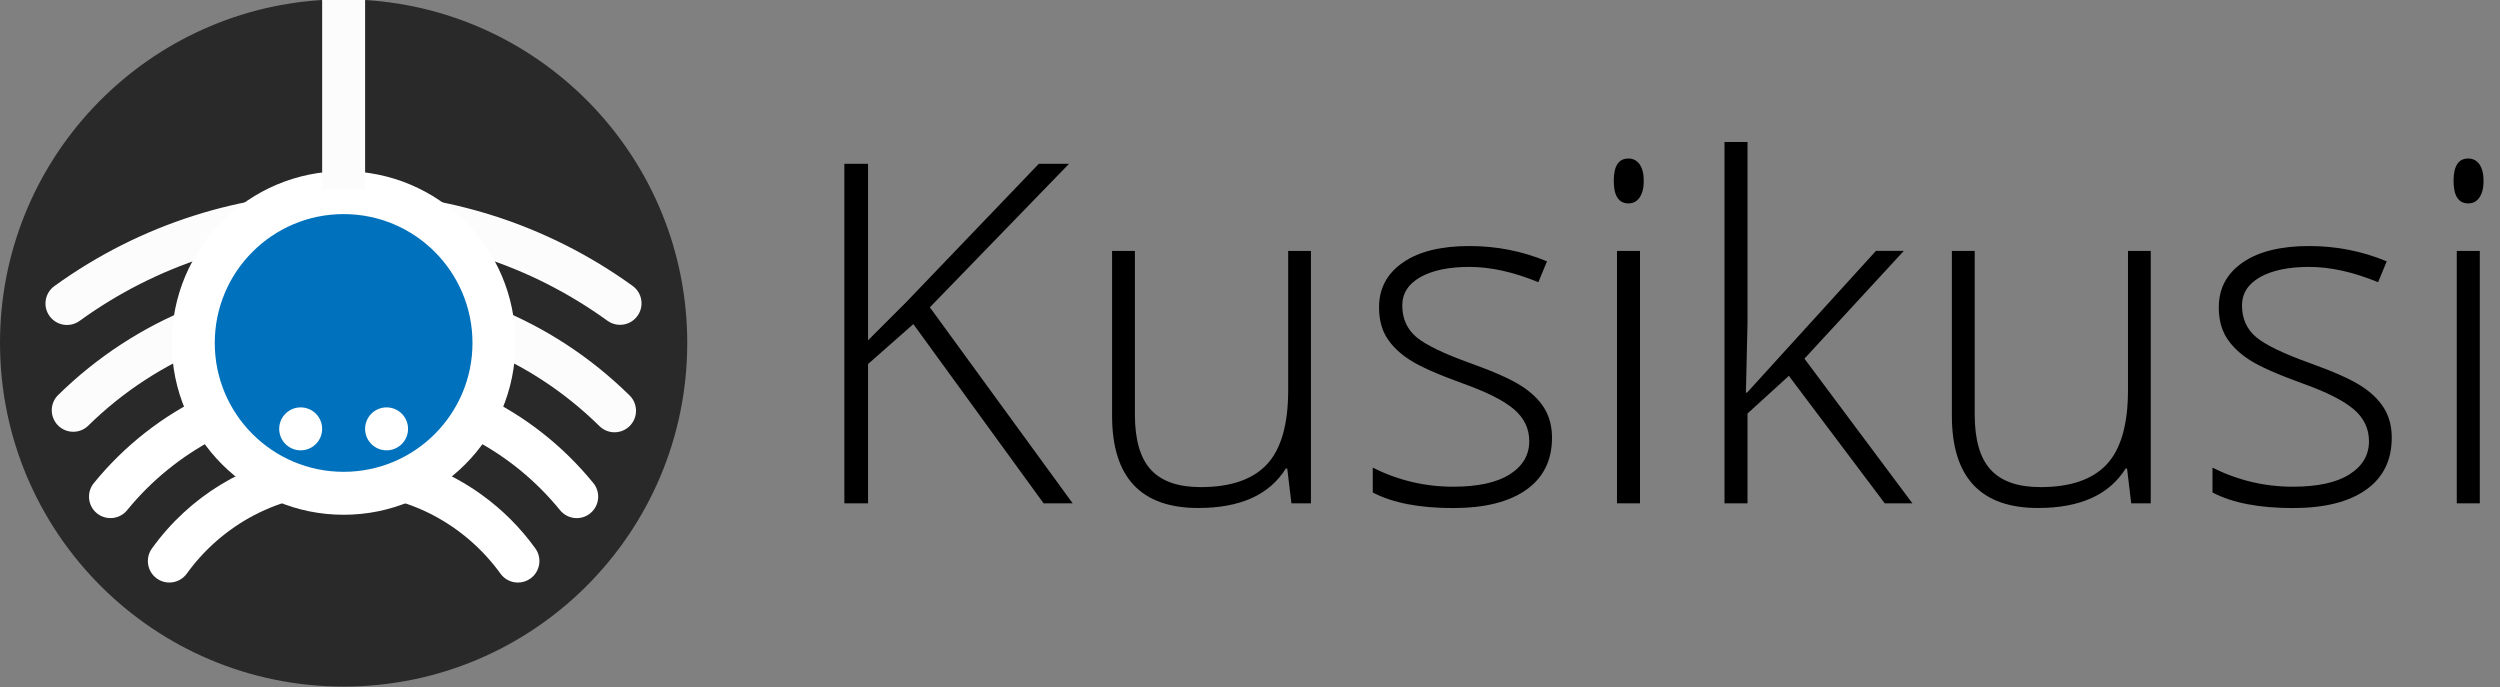 <?xml version="1.0" encoding="utf-8"?>
<!-- Generator: Adobe Illustrator 24.1.3, SVG Export Plug-In . SVG Version: 6.00 Build 0)  -->
<svg version="1.1" id="Layer_1" xmlns="http://www.w3.org/2000/svg" xmlns:xlink="http://www.w3.org/1999/xlink" x="0px" y="0px"
	 viewBox="0 0 3725 1024" style="enable-background:new 0 0 3725 1024;" xml:space="preserve">
<rect x="0" y="0" width="3725" height="1024" fill="#808080" stroke="none"/>
<style type="text/css">
	.st0{fill:#292929;}
	.st1{fill:#FCFCFC;}
	.st2{fill:#FFFFFF;}
	.st3{fill:#0071BC;}
</style>
<g id="Circulo">
	<path class="st0" d="M543.9,0c-1,8.4-14.9,15-31.9,15s-30.9-6.6-31.9-15C212.2,16.5,0,239,0,511c0,282.8,229.2,512,512,512
		s512-229.2,512-512C1024,239,811.8,16.5,543.9,0z"/>
</g>
<g id="Patas">
	<path class="st1" d="M923.8,484c-6.7,0-13.3-2.1-18.7-6.1C790.2,394.9,654.2,351,512,351s-278.2,43.9-393.1,126.9
		c-14.2,10.5-34.2,7.6-44.8-6.6s-7.6-34.2,6.6-44.8c0.2-0.2,0.5-0.3,0.7-0.5c257-185.7,604.1-185.7,861.2,0
		c14.3,10.3,17.6,30.3,7.2,44.7C943.8,479.1,934.1,484,923.8,484z"/>
	<path class="st1" d="M915.6,644.1c-8.4,0-16.4-3.3-22.4-9.2c-211.5-208.2-550.9-208.2-762.4,0c-13,12-33.2,11.1-45.2-1.9
		c-11.4-12.4-11.3-31.6,0.4-43.8c236.4-232.6,615.7-232.6,852.1,0c12.6,12.4,12.8,32.6,0.4,45.3
		C932.5,640.6,924.3,644.1,915.6,644.1L915.6,644.1z"/>
	<path class="st2" d="M859.3,772c-9.6,0-18.7-4.3-24.8-11.8c-145.1-178.1-407.1-204.9-585.3-59.8c-21.9,17.8-41.9,37.9-59.8,59.8
		c-11.2,13.7-31.3,15.7-45,4.6s-15.7-31.3-4.6-45C231.5,607.4,367.2,543,512,543s280.5,64.4,372.1,176.8c11.2,13.7,9.1,33.9-4.6,45
		C873.8,769.5,866.7,772,859.3,772z"/>
	<path class="st2" d="M771.7,868c-10.3,0-20-4.9-26-13.3c-26.3-36.4-60.7-66.2-100.4-87.1c-83.5-43.5-183.1-43.5-266.6,0
		c-39.8,20.9-74.1,50.7-100.4,87.1c-10.3,14.3-30.3,17.6-44.7,7.2c-14.3-10.3-17.6-30.3-7.2-44.7l0,0
		c113.5-157.8,333.5-193.6,491.2-80.1c30.8,22.2,57.9,49.2,80.1,80.1c10.3,14.3,7.1,34.3-7.2,44.7C785,865.9,778.4,868,771.7,868z"
		/>
</g>
<g id="Cuerpo">
	<circle class="st2" cx="512" cy="511" r="256"/>
	<circle class="st3" cx="512" cy="511" r="192"/>
	<path class="st1" d="M544,0c-10.6-0.7-21.2-1-32-1c-10.8,0-21.4,0.3-32,1v282.6h64V0z"/>
	<circle class="st2" cx="448" cy="639" r="32"/>
	<circle class="st2" cx="576" cy="639" r="32"/>
</g>
<g>
	<path d="M1598.3,750h-43.3l-194.1-267.1l-67.5,59.5V750h-35.3V244.1h35.3v263l56.1-56.1l198.3-206.9h45l-207.3,213.8L1598.3,750z"
		/>
	<path d="M1691,373.9v243.6c0,37.8,8,65.3,23.9,82.5c15.9,17.2,40.6,25.8,74,25.8c44.8,0,77.7-11.3,98.8-33.9
		c21.1-22.6,31.7-59.4,31.7-110.4V373.9h33.9V750h-29.1l-6.2-51.9h-2.1c-24.5,39.2-67.9,58.8-130.5,58.8
		c-85.6,0-128.4-45.8-128.4-137.4V373.9H1691z"/>
	<path d="M2312.5,652.1c0,33.7-12.8,59.6-38.4,77.7c-25.6,18.1-61.9,27.2-109,27.2c-50.3,0-90.2-7.7-119.7-23.2v-37
		c37.8,18.9,77.7,28.4,119.7,28.4c37.1,0,65.3-6.2,84.6-18.5c19.3-12.3,28.9-28.8,28.9-49.3c0-18.9-7.7-34.8-23-47.8
		c-15.3-12.9-40.5-25.6-75.6-38.1c-37.6-13.6-64-25.3-79.2-35.1c-15.2-9.8-26.7-20.9-34.4-33.2c-7.7-12.3-11.6-27.4-11.6-45.2
		c0-28.1,11.8-50.4,35.5-66.8c23.6-16.4,56.7-24.6,99.1-24.6c40.6,0,79.1,7.6,115.6,22.8l-12.8,31.1
		c-36.9-15.2-71.2-22.8-102.8-22.8c-30.7,0-55,5.1-73,15.2c-18,10.2-27,24.2-27,42.2c0,19.6,7,35.3,20.9,47.1
		c14,11.8,41.2,24.9,81.8,39.4c33.9,12.2,58.6,23.2,74,33c15.5,9.8,27,20.9,34.8,33.4C2308.6,620.6,2312.5,635.2,2312.5,652.1z"/>
	<path d="M2404.5,269.4c0-22.1,7.3-33.2,21.8-33.2c7.1,0,12.7,2.9,16.8,8.7c4,5.8,6.1,14,6.1,24.6c0,10.4-2,18.6-6.1,24.6
		c-4,6-9.6,9-16.8,9C2411.8,302.9,2404.5,291.7,2404.5,269.4z M2443.6,750h-34.3V373.9h34.3V750z"/>
	<path d="M2603.2,584.9l192-211.1h41.5l-148.1,160.6L2849.5,750h-41.2l-142.9-190l-61.6,56.1V750h-34.3V211.6h34.3v269.9l-2.4,103.5
		H2603.2z"/>
	<path d="M2942.3,373.9v243.6c0,37.8,8,65.3,23.9,82.5c15.9,17.2,40.6,25.8,74,25.8c44.8,0,77.7-11.3,98.8-33.9
		c21.1-22.6,31.7-59.4,31.7-110.4V373.9h33.9V750h-29.1l-6.2-51.9h-2.1c-24.5,39.2-67.9,58.8-130.5,58.8
		c-85.6,0-128.4-45.8-128.4-137.4V373.9H2942.3z"/>
	<path d="M3563.7,652.1c0,33.7-12.8,59.6-38.4,77.7c-25.6,18.1-61.9,27.2-109,27.2c-50.3,0-90.2-7.7-119.7-23.2v-37
		c37.8,18.9,77.7,28.4,119.7,28.4c37.1,0,65.3-6.2,84.6-18.5c19.3-12.3,28.9-28.8,28.9-49.3c0-18.9-7.7-34.8-23-47.8
		c-15.3-12.9-40.5-25.6-75.6-38.1c-37.6-13.6-64-25.3-79.2-35.1c-15.2-9.8-26.7-20.9-34.4-33.2c-7.7-12.3-11.6-27.4-11.6-45.2
		c0-28.1,11.8-50.4,35.5-66.8c23.6-16.4,56.7-24.6,99.1-24.6c40.6,0,79.1,7.6,115.6,22.8l-12.8,31.1
		c-36.9-15.2-71.2-22.8-102.8-22.8c-30.7,0-55,5.1-73,15.2c-18,10.2-27,24.2-27,42.2c0,19.6,7,35.3,20.9,47.1
		c14,11.8,41.2,24.9,81.8,39.4c33.9,12.2,58.6,23.2,74,33c15.5,9.8,27,20.9,34.8,33.4C3559.9,620.6,3563.7,635.2,3563.7,652.1z"/>
	<path d="M3655.8,269.4c0-22.1,7.3-33.2,21.8-33.2c7.1,0,12.7,2.9,16.8,8.7c4,5.8,6.1,14,6.1,24.6c0,10.4-2,18.6-6.1,24.6
		c-4,6-9.6,9-16.8,9C3663,302.9,3655.8,291.7,3655.8,269.4z M3694.9,750h-34.3V373.9h34.3V750z"/>
</g>
</svg>
